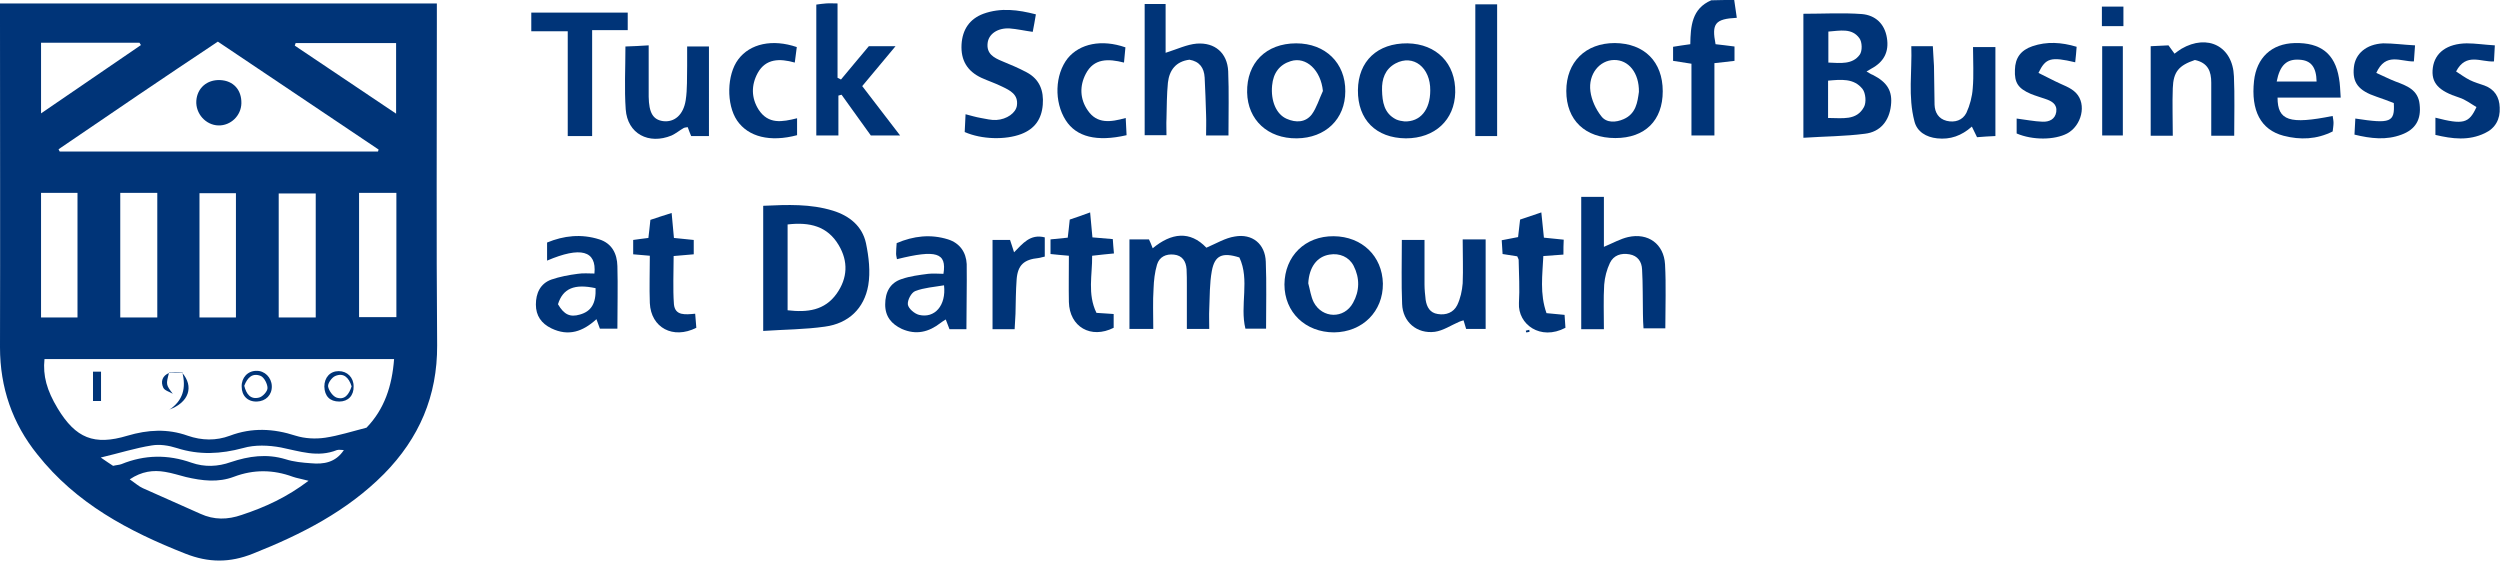 <?xml version="1.0" encoding="utf-8"?>
<!-- Generator: Adobe Illustrator 24.0.0, SVG Export Plug-In . SVG Version: 6.00 Build 0)  -->
<svg version="1.1" id="Layer_1" xmlns="http://www.w3.org/2000/svg" xmlns:xlink="http://www.w3.org/1999/xlink" x="0px" y="0px"
	 viewBox="0 0 871 195.4" style="enable-background:new 0 0 871 195.4;" xml:space="preserve">
<style type="text/css">
	.st0{fill:#003478;}
</style>
<g>
	<path class="st0" d="M604.2,0c0.3,2,0.6,4.1,0.9,6.2c-7.6,0.4-8.8,2-7.4,9.2c2,0.2,4.1,0.5,6.6,0.8c0,1.6,0,3.2,0,5
		c-2.3,0.3-4.4,0.5-7,0.8c0,8.3,0,16.5,0,25.2c-2.8,0-5,0-8,0c0-8.2,0-16.6,0-25c-2.5-0.4-4.3-0.7-6.4-1c0-1.6,0-3.1,0-4.9
		c1.9-0.3,3.7-0.6,6-0.9c0.1-6.2,0.5-12.4,7.3-15.3C598.9,0,601.5,0,604.2,0z"/>
	<path class="st0" d="M152.2,1.2c0,2.6,0,4.9,0,7.2c0,37.3-0.2,74.6,0.1,111.9c0.1,17.7-6.3,32.4-18.5,44.8
		c-12.9,13-28.8,21.1-45.7,27.8c-8,3.2-15.4,3.2-23.5,0c-19.8-7.8-38.1-17.5-51.6-34.6C4.3,147.5,0,135,0,121C0.1,83,0,45,0,7
		c0-1.8,0-3.6,0-5.8C50.8,1.2,101.1,1.2,152.2,1.2z M15.5,125.1c-0.6,5.8,0.8,10.9,4.6,17.2c6.3,10.4,12.7,13,24.3,9.5
		c7.1-2.1,14-2.5,21,0c4.9,1.7,9.9,1.8,14.7,0c7.7-2.9,15.2-2.5,22.9,0c3.2,1,6.9,1.2,10.3,0.7c4.7-0.7,9.3-2.2,14.4-3.5
		c6.2-6.4,8.9-14.5,9.6-23.9C96.5,125.1,56,125.1,15.5,125.1z M20.4,52c0.1,0.3,0.3,0.5,0.4,0.8c37,0,73.9,0,110.9,0
		c0.1-0.2,0.1-0.5,0.2-0.7c-18.6-12.5-37.2-25-56-37.6C57.1,27,38.7,39.5,20.4,52z M54.8,110.6c0-14.9,0-29.1,0-43.4
		c-4.5,0-8.6,0-12.9,0c0,14.6,0,28.8,0,43.4C46.3,110.6,50.4,110.6,54.8,110.6z M107.5,167.5c-2.6-0.7-4.1-0.9-5.5-1.4
		c-6.8-2.5-13.6-2.6-20.5,0c-5.5,2.1-11.1,1.4-16.7,0.1c-2.4-0.6-4.8-1.4-7.3-1.8c-4.1-0.7-8.1-0.2-12.3,2.6
		c1.9,1.3,3.2,2.5,4.6,3.1c6.6,3,13.4,5.9,20,8.9c4.8,2.2,9.5,2.1,14.4,0.4C92.4,176.7,100,173.2,107.5,167.5z M82.2,110.6
		c0-14.6,0-28.9,0-43.3c-4.5,0-8.5,0-12.7,0c0,14.6,0,28.7,0,43.3C73.9,110.6,77.9,110.6,82.2,110.6z M97.1,110.6
		c4.6,0,8.7,0,12.9,0c0-14.7,0-29,0-43.2c-4.6,0-8.6,0-12.9,0C97.1,81.8,97.1,95.9,97.1,110.6z M138.1,67.2c-4.6,0-8.6,0-13,0
		c0,14.5,0,28.7,0,43.3c4.4,0,8.6,0,13,0C138.1,96,138.1,81.9,138.1,67.2z M27,110.6c0-14.9,0-29.1,0-43.4c-4.5,0-8.5,0-12.7,0
		c0,14.6,0,28.8,0,43.4C18.6,110.6,22.7,110.6,27,110.6z M138,39.6c0-9,0-16.7,0-24.6c-11.9,0-23.4,0-35,0c-0.1,0.3-0.2,0.6-0.3,0.9
		C114.2,23.6,125.7,31.3,138,39.6z M49.1,15.7c-0.2-0.3-0.3-0.5-0.5-0.8c-11.4,0-22.7,0-34.3,0c0,8.1,0,15.9,0,24.6
		C26.3,31.3,37.7,23.5,49.1,15.7z M119.8,156.8c-0.8,0-1.7-0.2-2.4,0c-6.7,2.7-13,0.4-19.5-0.9c-4.3-0.8-9.1-1-13.2,0.2
		c-7.8,2.1-15.3,2.5-23.1,0c-2.8-0.9-6-1.4-8.8-0.9c-5.7,0.9-11.3,2.7-17.7,4.2c1.9,1.3,3.2,2.2,4.3,2.9c1.2-0.3,2.1-0.3,2.9-0.6
		c8.1-3.3,16.2-3.4,24.4-0.5c4.6,1.6,9.2,1.4,13.7-0.2c6.3-2.1,12.5-3,19.1-1c2.8,0.9,5.9,1.2,8.9,1.4
		C112.7,161.8,116.9,161.2,119.8,156.8z"/>
	<path class="st0" d="M265.9,71.7c8.6-0.4,16.5-0.7,24.3,1.7c5.8,1.8,10.2,5.4,11.5,11.3c1,4.8,1.6,10,0.8,14.7
		c-1.4,8.1-6.9,13.3-15.1,14.4c-7,1-14.1,1-21.5,1.5C265.9,100.3,265.9,86.2,265.9,71.7z M274.4,78.2c0,10.2,0,19.9,0,29.9
		c6.9,0.8,12.9,0.1,17.1-5.8c3.8-5.4,4.1-11.2,0.7-16.9C288.3,78.8,282.1,77.3,274.4,78.2z"/>
	<path class="st0" d="M628.3,48c0-15.1,0-29.1,0-43.2c6.9,0,13.7-0.4,20.4,0.1c4.6,0.4,7.9,3.3,8.7,8.3c0.8,4.9-1.1,8.4-5.4,10.7
		c-0.4,0.2-0.8,0.5-1.7,1c1.2,0.7,1.6,1,2.2,1.2c5.1,2.6,6.9,5.7,6.3,10.7c-0.6,5.3-3.7,9.2-9.1,9.8C642.8,47.5,635.9,47.5,628.3,48
		z M636.9,41.1c5,0,9.9,1,12.5-3.8c0.9-1.6,0.6-4.9-0.5-6.3c-3-3.8-7.5-3.3-12-2.9C636.9,32.5,636.9,36.4,636.9,41.1z M637,21.8
		c4.3,0.2,8.4,0.7,10.9-2.7c1-1.3,0.9-4.5-0.1-5.8c-2.6-3.6-6.7-2.6-10.8-2.3C637,14.5,637,17.8,637,21.8z"/>
	<path class="st0" d="M401.8,114.6c-3.1,0-5.4,0-8.3,0c0-2.4,0-4.5,0-6.6c0-8.1,0-16.2,0-24.6c2.6,0,4.5,0,6.8,0
		c0.4,0.8,0.8,1.8,1.3,3.1c6.5-5.4,13-6.2,18.7-0.2c3.5-1.5,6.6-3.4,9.9-3.9c6.1-1.1,10.6,2.6,10.8,8.8c0.3,7.6,0.1,15.2,0.1,23.3
		c-2.5,0-4.7,0-7.2,0c-2-8.1,1.6-17-2.1-24.8c-6-1.9-8.6-0.7-9.6,4.7c-0.8,4.4-0.7,8.9-0.9,13.4c-0.1,2.1,0,4.3,0,6.8
		c-2.6,0-4.9,0-7.8,0c0-5.1,0-10.2,0-15.3c0-1.8,0-3.7-0.1-5.5c-0.2-2.8-1.5-4.8-4.4-5.1c-2.8-0.3-5.1,0.8-5.9,3.5
		c-0.8,2.7-1.1,5.5-1.2,8.3C401.6,105,401.8,109.7,401.8,114.6z"/>
	<path class="st0" d="M558.8,114.7c-3,0-5.3,0-7.9,0c0-15.4,0-30.6,0-46.1c2.6,0,4.8,0,7.9,0c0,5.7,0,11.4,0,17.4
		c3.3-1.4,5.8-2.8,8.4-3.4c7-1.6,12.5,2.4,12.9,9.5c0.4,7.3,0.1,14.6,0.1,22.3c-2.4,0-4.6,0-7.6,0c-0.1-1.5-0.2-3.3-0.2-5
		c-0.1-5.2,0-10.3-0.3-15.5c-0.1-2.7-1.5-4.8-4.4-5.3c-2.9-0.5-5.5,0.3-6.8,3c-1.1,2.3-1.8,5-2,7.6
		C558.6,104.2,558.8,109.2,558.8,114.7z"/>
	<path class="st0" d="M398.8,1.4c2.3,0,4.4,0,7.3,0c0,5.6,0,11.3,0,17c4.1-1.3,7.4-2.9,10.8-3.2c6.4-0.5,10.7,3.3,11,9.6
		c0.3,7.3,0.1,14.6,0.1,22.4c-2.5,0-4.7,0-7.8,0c0-2.3,0.1-4.8,0-7.2c-0.1-4.3-0.3-8.6-0.5-13c-0.2-3.4-1.8-5.6-5.3-6.2
		c-4.7,0.6-7,3.6-7.5,8c-0.4,4.1-0.4,8.3-0.5,12.5c-0.1,1.8,0,3.6,0,5.8c-2.7,0-4.9,0-7.6,0C398.8,32,398.8,16.8,398.8,1.4z"/>
	<path class="st0" d="M292.1,33.3c0,4.5,0,8.9,0,13.9c-2.6,0-5,0-7.7,0c0-15.2,0-30.2,0-45.6c1.2-0.2,2.3-0.3,3.4-0.4
		c1.2-0.1,2.3,0,4,0c0,8.8,0,17.3,0,25.9c0.4,0.2,0.8,0.4,1.2,0.6c3.2-3.8,6.3-7.6,9.7-11.6c2.7,0,5.5,0,9.3,0
		c-4.1,4.9-7.6,9.1-11.6,13.9c4.3,5.6,8.5,11.1,13.2,17.2c-3.7,0-6.7,0-10.2,0c-3.3-4.5-6.7-9.4-10.2-14.2
		C292.8,33.1,292.5,33.2,292.1,33.3z"/>
	<path class="st0" d="M360.9,5c-0.4,2.3-0.7,4.2-1.1,6.1c-2.9-0.4-5.5-1-8.1-1.2c-4.1-0.2-7.2,1.9-7.6,5c-0.5,3.8,2.1,5.2,5,6.4
		c2.9,1.2,5.8,2.4,8.6,3.9c4.5,2.4,6,6.4,5.6,11.3c-0.4,5-2.8,8.4-7.5,10.2c-5.5,2.1-13.8,1.9-19.7-0.7c0.1-1.8,0.2-3.8,0.3-6.2
		c1.9,0.5,3.6,1,5.3,1.3c1.8,0.3,3.6,0.8,5.4,0.7c3.7-0.2,6.9-2.5,7.2-5.1c0.5-3.8-2.4-5.2-5.1-6.5c-2.4-1.2-4.9-2-7.3-3.1
		c-4.9-2.3-7.2-6.1-6.9-11.6c0.3-5.2,2.8-8.9,7.6-10.7C348.7,2.6,354.7,3.4,360.9,5z"/>
	<path class="st0" d="M464.8,115.8c-10,0-17.3-7-17.3-16.7c0.1-9.9,7.2-16.9,17.2-16.8c9.8,0.1,16.9,6.9,17.1,16.5
		C481.9,108.5,474.7,115.7,464.8,115.8z M455.8,98.7c0.6,2.2,0.9,4.6,1.9,6.6c3,5.7,10.6,5.9,13.7,0.2c2.3-4.1,2.4-8.6,0.2-12.9
		c-1.6-3.1-4.9-4.5-8.4-3.9C458.8,89.4,456.1,93.1,455.8,98.7z"/>
	<path class="st0" d="M473.1,31.4c0.1-10.1,6.8-16.4,17.3-16.3c10.1,0.2,16.8,7,16.6,17.1c-0.2,9.6-7.1,16-17.2,16
		C479.4,48.1,473,41.7,473.1,31.4z M498.3,31.5c0.1-8-5.9-12.7-12.1-9.4c-3.7,2-4.8,5.5-4.7,9.3c0.1,4.1,0.7,8.1,4.9,10.2
		c0.9,0.4,1.9,0.6,2.9,0.7C494.8,42.5,498.3,38.3,498.3,31.5z"/>
	<path class="st0" d="M451.8,48.2c-10.1,0.1-17.1-6.4-17.3-16c-0.2-10.3,6.6-17.1,17.1-17.1c10.2,0,17.2,6.9,17.1,16.7
		C468.7,41.5,461.8,48.1,451.8,48.2z M460.9,31.7c-0.7-7.2-5.8-12.1-11.2-10.4c-3.9,1.2-6.1,4.1-6.5,8.5c-0.5,5.3,1.4,10,5.1,11.6
		c3.2,1.4,6.5,1.3,8.7-1.5C458.7,37.6,459.6,34.5,460.9,31.7z"/>
	<path class="st0" d="M579.3,31.8c0,10.2-6.2,16.3-16.5,16.3c-10.5,0-17.1-6.2-17.1-16.4c0-10.1,6.7-16.7,16.9-16.7
		C572.9,15.1,579.3,21.5,579.3,31.8z M571,32c0.1-6.6-3.6-11.2-8.7-11.1c-5,0.1-9,4.9-8.2,10.9c0.4,3.1,1.9,6.3,3.8,8.7
		c1.8,2.4,5.1,2.2,7.8,1C570,39.6,570.5,35.6,571,32z"/>
	<path class="st0" d="M509.6,83.4c3.1,0,5.4,0,8,0c0,10.5,0,20.7,0,31.2c-2.3,0-4.4,0-6.8,0c-0.3-0.9-0.6-1.9-0.9-3
		c-0.6,0.2-1.1,0.3-1.5,0.5c-2.8,1.2-5.6,3.1-8.5,3.5c-6.2,0.8-11.2-3.4-11.4-9.7c-0.3-7.3-0.1-14.6-0.1-22.3c2.6,0,4.9,0,7.9,0
		c0,5.2,0,10.3,0,15.5c0,1.8,0.2,3.6,0.4,5.4c0.4,2.5,1.5,4.5,4.2,4.9c2.9,0.5,5.5-0.5,6.8-3.1c1.1-2.3,1.7-5,1.9-7.6
		C509.8,93.8,509.6,88.8,509.6,83.4z"/>
	<path class="st0" d="M209,114.5c-0.4-1-0.8-2.1-1.2-3.3c-4.7,4.3-9.7,6.1-15.7,3.2c-3.5-1.7-5.4-4.4-5.4-8.3c0-3.9,1.5-7.3,5.4-8.7
		c2.9-1,6.1-1.6,9.2-2c1.9-0.3,3.9-0.1,5.8-0.1c0.8-8-4.8-9.5-16.5-4.5c0-2,0-3.9,0-6.3c5.8-2.4,11.9-3.1,18.2-1.1
		c4.4,1.4,6.2,5,6.3,9.3c0.2,7.1,0,14.3,0,21.8C213.7,114.5,211.6,114.5,209,114.5z M194.4,106c2.1,3.6,4.2,4.6,7.6,3.6
		c4-1.1,5.7-3.9,5.5-9.2C200.1,98.8,196.1,100.5,194.4,106z"/>
	<path class="st0" d="M336.7,114.7c-2.2,0-4,0-5.9,0c-0.4-1.1-0.8-2.1-1.3-3.4c-0.8,0.5-1.3,0.8-1.8,1.2c-4.1,3.2-8.5,4.3-13.5,2.1
		c-3.6-1.7-5.8-4.3-5.8-8.5c0-4.3,1.7-7.6,5.8-8.9c2.9-1,6.1-1.4,9.2-1.8c1.8-0.2,3.6,0,5.3,0c1.2-7.4-2.5-8.5-16.2-5.1
		c-0.1-0.6-0.3-1.3-0.3-1.9c0-1.2,0.1-2.3,0.2-3.7c5.9-2.5,11.8-3.2,17.9-1.3c4.1,1.3,6.3,4.5,6.5,8.6
		C336.9,99.4,336.7,106.8,336.7,114.7z M328.9,99.4c-3.4,0.6-6.9,0.8-10,2c-1.4,0.5-2.8,3.2-2.6,4.7c0.2,1.4,2.3,3.2,3.9,3.6
		C325.6,111,329.7,106.5,328.9,99.4z"/>
	<path class="st0" d="M815.5,34c-7.8,0-14.9,0-22,0c0,8.1,4.2,9.4,19.2,6.4c0.1,0.8,0.3,1.6,0.3,2.4c0,1-0.2,2-0.3,3
		c-5.6,2.8-11.3,3-17.1,1.5c-8-2.1-11.4-8.8-10.3-19.1c0.9-8.1,6.1-13,14.2-13.2c9-0.2,14,3.7,15.4,12.2
		C815.3,29.3,815.3,31.3,815.5,34z M793.2,28.4c4.9,0,9.4,0,13.9,0c-0.1-5.1-2-7.4-6-7.6C796.7,20.5,794.3,22.7,793.2,28.4z"/>
	<path class="st0" d="M764.7,20.9c-5.6,1.9-7.5,4.1-7.7,9.8c-0.2,5.4,0,10.9,0,16.6c-2.8,0-5,0-7.7,0c0-10.4,0-20.5,0-31.2
		c2.2-0.1,4.1-0.2,6.2-0.3c0.7,1,1.4,1.9,2.1,2.9c0.8-0.6,1.6-1.2,2.4-1.7c9.1-5.3,17.9-0.9,18.3,9.6c0.3,6.8,0.1,13.6,0.1,20.7
		c-2.8,0-5.1,0-8,0c0-6.3,0-12.4,0-18.5C770.4,24.9,769.3,21.9,764.7,20.9z"/>
	<path class="st0" d="M665.9,16.1c3,0,4.9,0,7.5,0c0.1,2.4,0.3,4.7,0.4,6.9c0.1,4.5,0.1,9,0.2,13.5c0.1,2.7,1.4,4.9,4.2,5.6
		c2.9,0.7,5.6-0.2,6.9-2.8c1.2-2.6,2-5.6,2.2-8.5c0.4-4.6,0.1-9.3,0.1-14.4c2.7,0,5,0,7.8,0c0,10.2,0,20.3,0,31
		c-2.1,0.1-4.1,0.2-6.4,0.4c-0.6-1.2-1.1-2.3-1.8-3.7c-3.6,3.2-7.5,4.6-12.1,4.1c-3.8-0.4-7-2.3-7.9-5.9
		C664.7,33.6,666.2,24.9,665.9,16.1z"/>
	<path class="st0" d="M247,47.4c-2.3,0-4.1,0-6.2,0c-0.4-0.9-0.8-2-1.2-3.1c-0.5,0.1-1,0.1-1.4,0.3c-1.4,0.8-2.7,1.9-4.2,2.6
		c-8,3.3-15.4-0.6-16-9.1c-0.5-7.1-0.1-14.2-0.1-21.9c2.8-0.1,5.1-0.2,8.1-0.4c0,4.3,0,8.1,0,11.9c0,2,0,4,0,6c0.1,5.6,1.5,8,5,8.5
		c3.9,0.5,7.1-2.1,7.9-7.3c0.6-3.9,0.4-7.9,0.5-11.9c0-2.1,0-4.3,0-6.8c2.7,0,4.9,0,7.6,0C247,26.5,247,36.7,247,47.4z"/>
	<path class="st0" d="M206.3,47.4c-3.3,0-5.6,0-8.5,0c0-12.1,0-24,0-36.5c-4.5,0-8.4,0-12.7,0c0-2.5,0-4.3,0-6.5
		c11.2,0,22.3,0,33.6,0c0,2,0,3.8,0,6.1c-4,0-7.9,0-12.4,0C206.3,23.1,206.3,35,206.3,47.4z"/>
	<path class="st0" d="M869.2,15.8c-0.1,2.5-0.2,4-0.3,5.6c-4.5,0.3-9.7-3.2-13.2,3.5c1.7,1.1,3.2,2.2,4.8,3c1.6,0.8,3.4,1.3,5.1,1.9
		c3.5,1.3,5.2,4,5.3,7.7c0.2,4-1.5,7.2-5.2,8.9c-5.6,2.7-11.3,2-17.2,0.6c0-2.1,0-4,0-6c9.7,2.5,11.7,2,14.3-3.7
		c-1.9-1.1-3.8-2.6-6-3.3c-7.2-2.3-9.9-5.1-9.2-10.4c0.7-5.2,4.9-8.4,11.8-8.5C862.5,15.1,865.6,15.6,869.2,15.8z"/>
	<path class="st0" d="M723,21.7c-8.5-2-10.3-1.5-12.8,3.7c1.9,1,3.9,1.9,5.8,2.9c2.5,1.3,5.4,2.1,7.3,4.1c3.8,4,1.9,11.4-3.1,14.1
		c-4.4,2.3-12,2.4-17.6,0c0-1.7,0-3.4,0-5.2c3.2,0.4,6.1,1,9,1.1c2.3,0.1,4.4-0.8,4.8-3.4c0.4-2.7-1.6-3.8-3.7-4.5
		c-1.7-0.6-3.5-1.1-5.2-1.8c-4.4-1.9-5.7-3.9-5.5-8.4c0.1-4.1,2-6.8,6.1-8.2c5-1.7,10.1-1.4,15.4,0.2
		C723.4,18.1,723.2,19.7,723,21.7z"/>
	<path class="st0" d="M841.4,15.8c-0.2,2.4-0.3,4-0.4,5.6c-4.6,0.1-9.8-3.3-13.1,4c2.5,1.1,4.6,2.2,6.7,3c4,1.5,7.9,2.9,8.4,8
		c0.6,5.2-1.4,8.7-6.3,10.5c-5.3,2-10.7,1.4-16.4,0c0.1-2.1,0.2-3.8,0.3-5.6c12.3,1.9,13.8,1.3,13.4-5.4c-1.8-0.7-3.9-1.5-6-2.2
		c-6.3-2.1-8.5-4.9-7.9-10.3c0.5-4.7,4.3-8,10.2-8.3C833.9,15.1,837.4,15.6,841.4,15.8z"/>
	<path class="st0" d="M372.4,89.1c-2.6-0.2-4.4-0.4-6.4-0.6c0-1.8,0-3.4,0-5.1c2.1-0.2,3.9-0.4,6-0.6c0.2-2,0.5-3.9,0.7-6.3
		c2.1-0.7,4.4-1.5,7.1-2.5c0.3,3,0.5,5.7,0.8,8.7c2.3,0.2,4.4,0.4,7.1,0.6c0.1,1.5,0.2,3,0.4,5c-2.5,0.2-4.7,0.5-7.6,0.8
		c0.1,6.6-1.7,13.3,1.5,19.9c2.2,0.1,4,0.3,6,0.4c0,1.6,0,3.2,0,4.8c-7.9,4-15.4-0.3-15.6-9C372.3,100.1,372.4,94.8,372.4,89.1z"/>
	<path class="st0" d="M242.2,109.3c0.2,2.1,0.3,3.5,0.4,4.9c-8.1,4.1-15.8,0-16.2-8.6c-0.2-5.4,0-10.9,0-16.5
		c-2.2-0.2-3.8-0.3-5.8-0.5c0-1.7,0-3.2,0-5c1.7-0.2,3.3-0.5,5.3-0.7c0.2-1.9,0.5-4,0.7-6.3c2.3-0.8,4.6-1.5,7.4-2.4
		c0.3,3,0.5,5.8,0.8,8.7c2.4,0.2,4.5,0.5,6.9,0.7c0,1.7,0,3.2,0,5c-2.2,0.2-4.3,0.4-7,0.6c0,5.7-0.3,11.3,0.1,16.8
		C235.2,110.1,238.8,109.6,242.2,109.3z"/>
	<path class="st0" d="M544.7,88.7c-2.5,0.2-4.5,0.3-7,0.5c-0.3,6.6-1.3,13.1,1.1,19.9c2.1,0.2,4,0.4,6.3,0.6
		c0.1,1.5,0.2,3.1,0.3,4.5c-8.7,4.6-16.6-1.2-16.2-8.6c0.3-5,0-10-0.1-15c0-0.3-0.2-0.6-0.5-1.3c-1.4-0.2-3-0.5-5.1-0.8
		c-0.1-1.4-0.2-3-0.3-4.8c2-0.4,3.7-0.7,5.7-1.1c0.2-2.1,0.5-4,0.7-6.1c2.4-0.8,4.7-1.6,7.4-2.5c0.3,3.1,0.6,5.9,0.9,8.8
		c2.4,0.2,4.5,0.5,6.9,0.7C544.7,85.2,544.7,86.7,544.7,88.7z"/>
	<path class="st0" d="M392.1,16.5c-0.2,1.8-0.3,3.4-0.5,5.3c-5.5-1.4-10.5-1.5-13.3,3.9c-2.2,4.2-2.1,8.8,0.7,12.8
		c3.2,4.7,7.9,4.1,13.2,2.6c0.1,2.2,0.2,4.2,0.3,6c-10.4,2.4-17.5,0.6-21.2-5.2c-4.1-6.4-3.8-15.9,0.7-21.6
		C376.2,15.2,383.8,13.6,392.1,16.5z"/>
	<path class="st0" d="M521.6,47.4c-2.6,0-4.9,0-7.6,0c0-15.3,0-30.5,0-45.9c2.4,0,4.8,0,7.6,0C521.6,16.5,521.6,31.7,521.6,47.4z"/>
	<path class="st0" d="M277.7,41.2c0,2.2,0,4,0,5.9c-9.4,2.5-17,0.6-20.9-5.1c-3.8-5.6-3.6-16,0.4-21.3c4.1-5.5,11.9-7.2,20.4-4.3
		c-0.2,1.6-0.4,3.3-0.7,5.4c-5.3-1.5-10.1-1.4-12.9,3.6c-2.3,4.2-2.3,8.7,0.3,12.8C267.7,43.4,272.5,42.5,277.7,41.2z"/>
	<path class="st0" d="M353.5,114.7c-2.7,0-5,0-7.7,0c0-10.3,0-20.5,0-31.1c1.9,0,3.8,0,6.1,0c0.4,1.1,0.8,2.5,1.4,4.3
		c3-3,5.6-6.5,10.7-5.2c0,2.2,0,4.3,0,6.7c-0.7,0.1-1.4,0.4-2.2,0.5c-5,0.5-7.2,2.4-7.6,7.4c-0.3,4-0.3,8-0.4,12
		C353.7,110.9,353.6,112.7,353.5,114.7z"/>
	<path class="st0" d="M732.4,16.1c2.6,0,4.7,0,7.2,0c0,10.4,0,20.6,0,31.1c-2.3,0-4.5,0-7.2,0C732.4,37,732.4,26.9,732.4,16.1z"/>
	<path class="st0" d="M739.8,2.3c0,2.5,0,4.4,0,6.8c-2.5,0-4.8,0-7.5,0c0-2.2,0-4.3,0-6.8C734.7,2.3,737,2.3,739.8,2.3z"/>
	<path class="st0" d="M532.9,115.6c-0.4,0.1-0.8,0.2-1.2,0.2c0-0.2-0.1-0.4-0.1-0.6c0.4-0.1,0.8-0.2,1.2-0.3
		C532.8,115.2,532.9,115.4,532.9,115.6z"/>
	<path class="st0" d="M89.5,139.9c-3.2,0.1-5.3-2-5.3-5.2c-0.1-3.1,2.1-5.5,5.1-5.5c2.9-0.1,5.3,2.3,5.4,5.3
		C94.8,137.6,92.6,139.8,89.5,139.9z M85.1,134.4c0.7,2.9,2.2,4.9,5.2,4.1c1.2-0.3,2.9-2.1,2.9-3.3c0-1.4-1.1-3.6-2.3-4.2
		C88,129.8,86.2,131.5,85.1,134.4z"/>
	<path class="st0" d="M118.2,139.9c-3.3,0-5.1-1.9-5.2-5.2c0-3.2,2-5.4,5-5.4c3,0,5.2,2.2,5.2,5.3
		C123.3,137.8,121.3,139.9,118.2,139.9z M122.5,134.6c-1-3.2-2.9-4.8-5.7-3.6c-1.2,0.5-2.6,2.5-2.5,3.6c0.2,1.4,1.6,3.4,2.9,3.9
		C120.1,139.5,121.6,137.4,122.5,134.6z"/>
	<path class="st0" d="M32.4,139.7c0-3.6,0-6.8,0-10.2c0.5,0,1.7,0,2.8,0c0,3.3,0,6.7,0,10.2C33.9,139.7,33.1,139.7,32.4,139.7z"/>
	<path class="st0" d="M63.4,129.8c4.3,4.9,2.4,10.4-4.4,12.9l-0.1,0.1c4.9-3.2,6-7.7,4.6-13.1L63.4,129.8z"/>
	<path class="st0" d="M58.9,129.8c-1.1,4.2-1.1,4.2,1.3,7.4c-1.1-0.7-2.8-1.1-3.3-2.1c-1-2.1-0.4-4.2,2.1-5.2L58.9,129.8z"/>
	<path class="st0" d="M63.6,129.7c-1.6,0-3.1,0-4.7,0.1c0,0,0.1,0.1,0.1,0.1c1.5,0,3,0,4.5-0.1C63.4,129.8,63.6,129.7,63.6,129.7z"
		/>
	<path class="st0" d="M59.1,142.7c0,0-0.1,0.1-0.1,0.1C58.9,142.8,59.1,142.7,59.1,142.7z"/>
	<path class="st0" d="M76.7,27.9c4.6,0.2,7.5,3.4,7.4,8.1c-0.1,4.3-3.7,7.8-8,7.7c-4.4-0.1-8-4.1-7.7-8.6
		C68.7,30.7,72.1,27.7,76.7,27.9z"/>
</g>
</svg>
